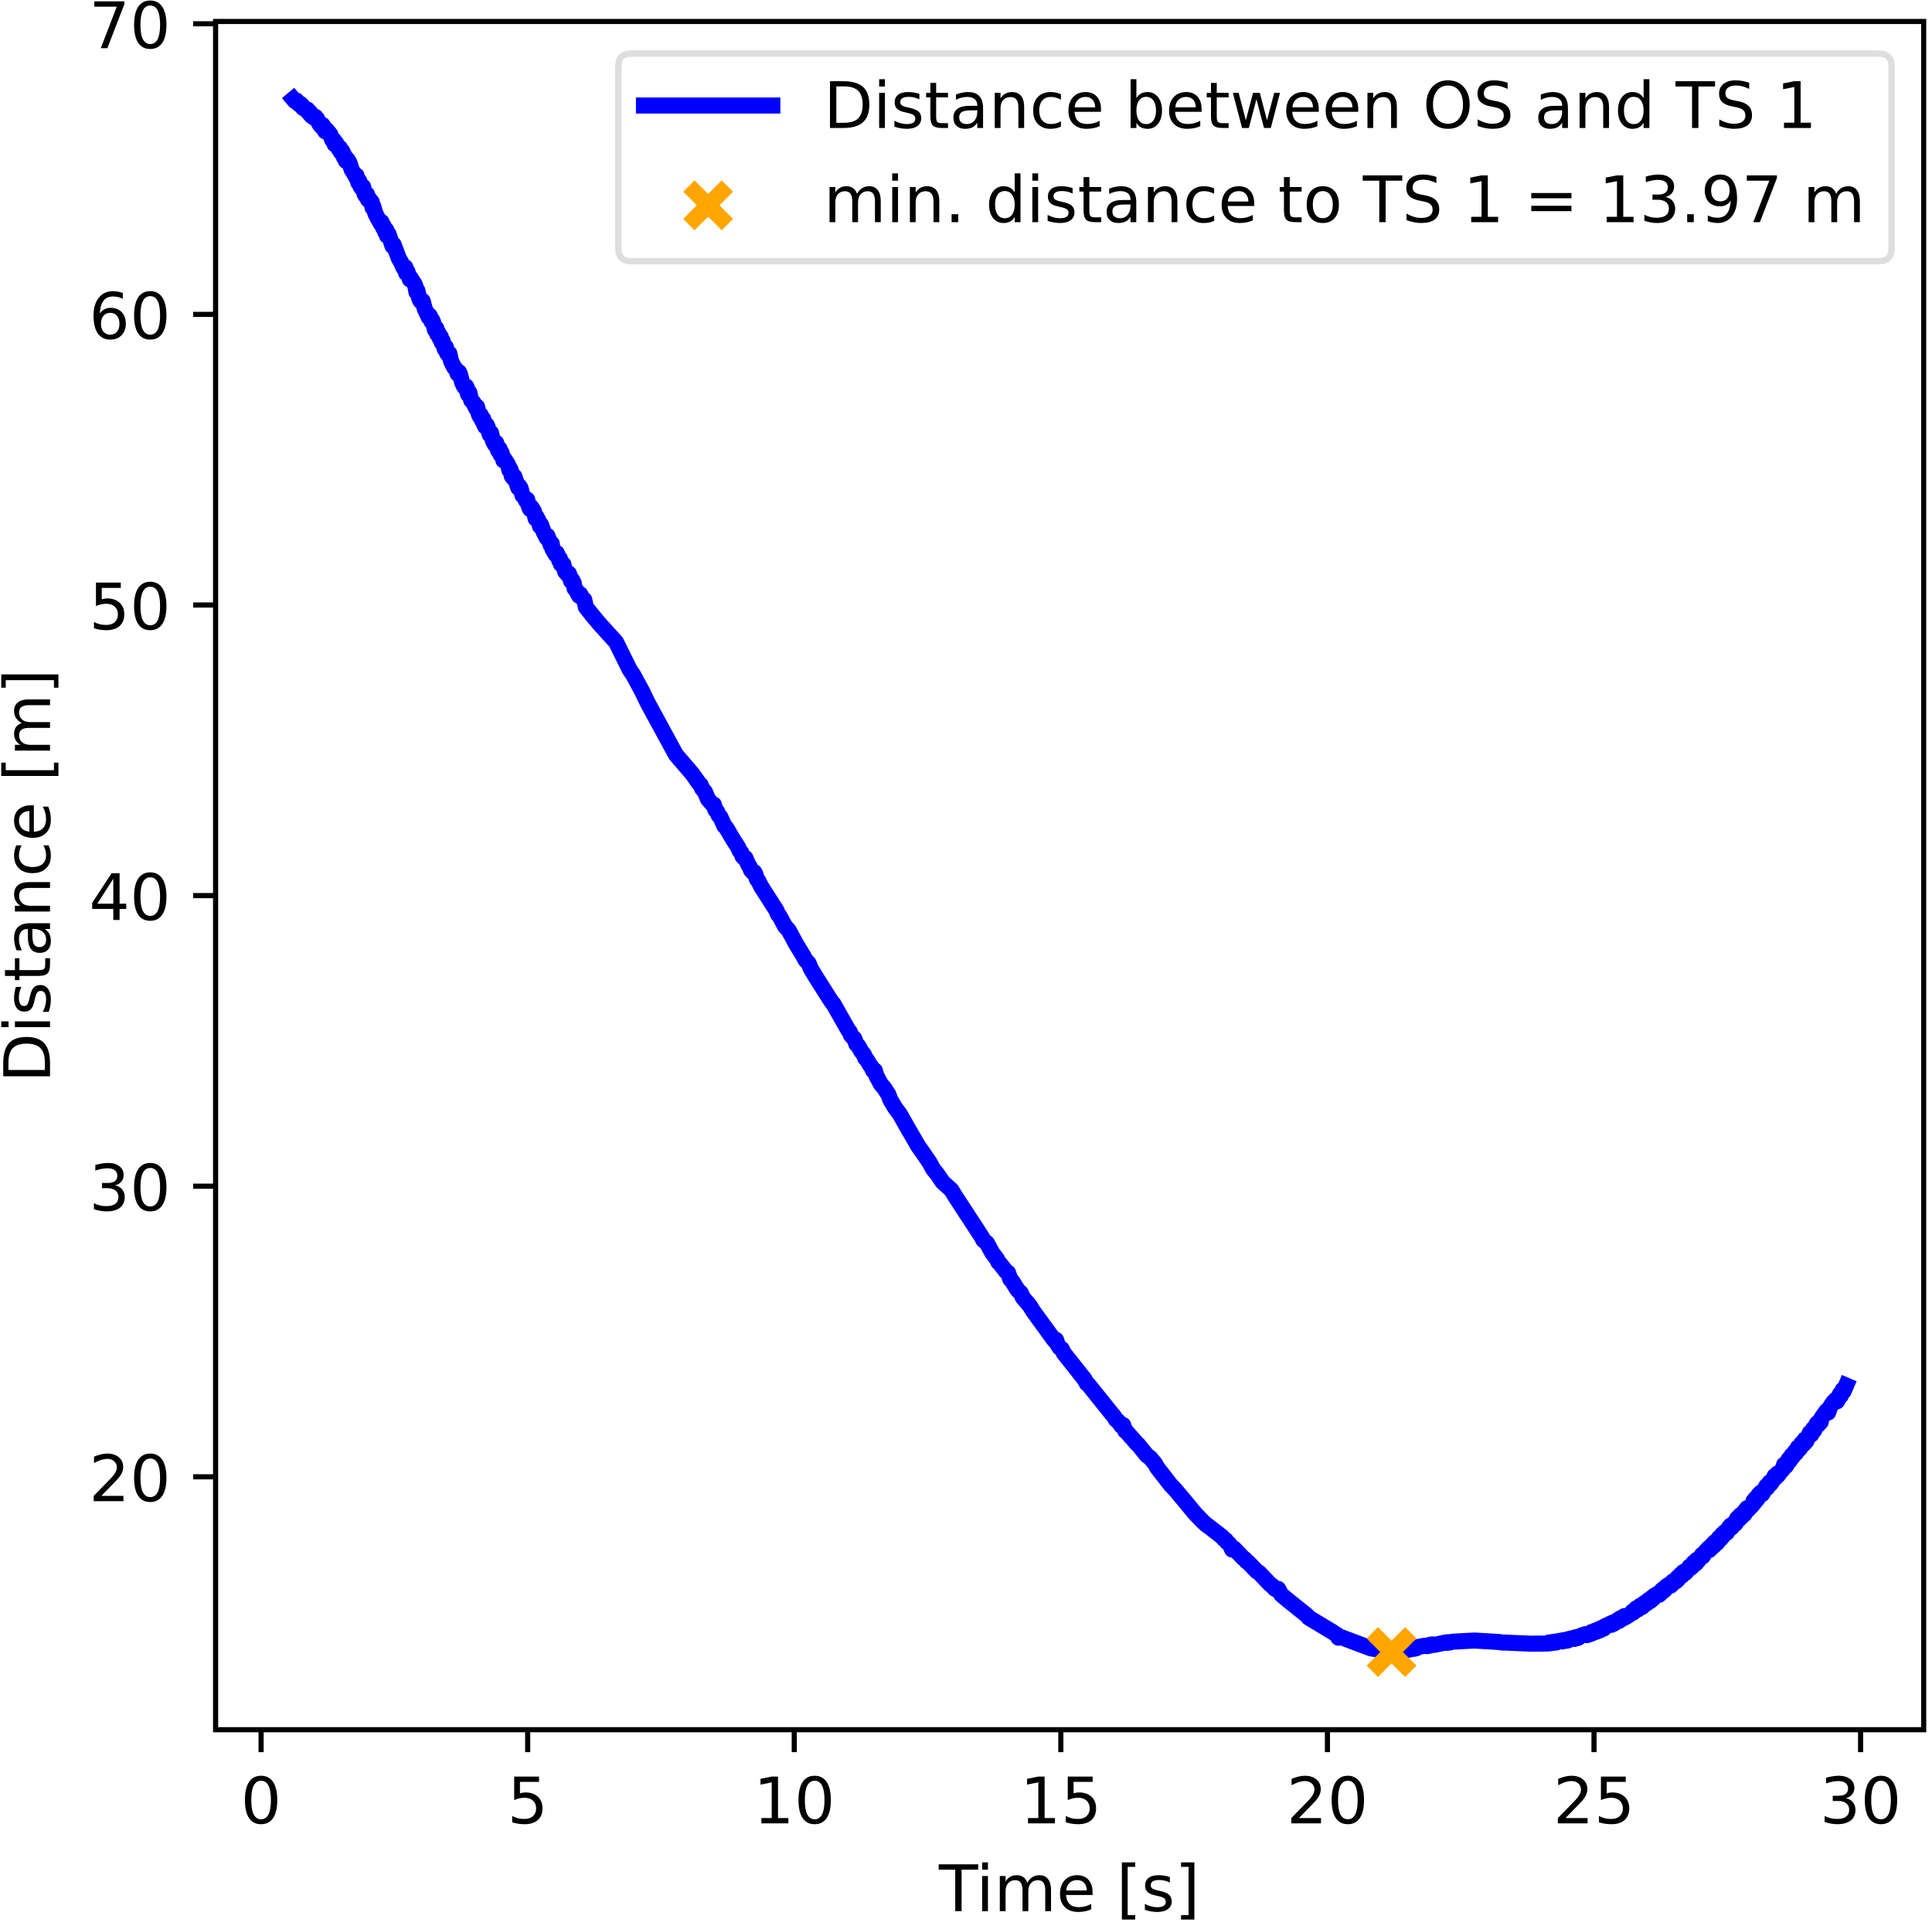 <svg xmlns="http://www.w3.org/2000/svg" xmlns:xlink="http://www.w3.org/1999/xlink" width="301pt" height="400" viewBox="0 0 301 300"><clipPath id="a"><path transform="matrix(1 0 0 -1 -7 307)" d="M0 0h313.903v314.292H0z"/></clipPath><g clip-path="url(#a)"><path d="M-7 307h313.903V-7.292H-7z" fill="#fff"/><path d="M33.59 269.456h266.113V3.344H33.59z" fill="#fff"/><path stroke-width=".8" stroke-linejoin="round" fill="none" stroke="#000" d="M40.678 269.456v3.5"/><symbol id="b"><path transform="matrix(.001 0 0 .001 -.066 .013)" d="M318 664c-51 0-89-25-115-75s-38-125-38-225 12-175 38-225 64-75 115-75 89 25 115 75c25 50 38 125 38 225s-13 175-38 225c-26 50-64 75-115 75zm0 78c81 0 143-33 187-97 43-65 65-159 65-281 0-123-22-217-65-281-44-64-106-96-188-96S173 19 130 83 66 241 66 364c0 122 21 216 64 281 43 64 106 97 188 97z"/></symbol><use xlink:href="#b" transform="matrix(10 0 0 -10 38.158 284.18)"/><path stroke-width=".8" stroke-linejoin="round" fill="none" stroke="#000" d="M82.21 269.456v3.5"/><symbol id="c"><path transform="matrix(.001 0 0 .001 -.077 .013)" d="M108 729h387v-83H198V467c14 5 29 9 43 11s29 4 43 4c81 0 145-23 193-67 48-45 72-105 72-181 0-79-25-140-74-183S357-13 269-13c-31 0-62 3-94 7-32 5-64 12-98 23v99c29-16 59-28 91-36 31-8 64-11 99-11 56 0 101 14 134 44 32 30 49 70 49 121 0 50-17 90-49 120-33 30-78 45-134 45-26 0-53-3-79-9s-53-15-80-27v366z"/></symbol><use xlink:href="#c" transform="matrix(10 0 0 -10 79.8 284.18)"/><path stroke-width=".8" stroke-linejoin="round" fill="none" stroke="#000" d="M123.743 269.456v3.5"/><symbol id="d"><path transform="translate(-.11) scale(.001)" d="M124 83h161v556l-175-35v90l174 35h99V83h161V0H124v83z"/></symbol><use xlink:href="#d" transform="matrix(10 0 0 -10 118.484 284.05)"/><use xlink:href="#b" transform="matrix(10 0 0 -10 124.404 284.18)"/><path stroke-width=".8" stroke-linejoin="round" fill="none" stroke="#000" d="M165.276 269.456v3.5"/><use xlink:href="#d" transform="matrix(10 0 0 -10 160.017 284.05)"/><use xlink:href="#c" transform="matrix(10 0 0 -10 166.047 284.18)"/><path stroke-width=".8" stroke-linejoin="round" fill="none" stroke="#000" d="M206.809 269.456v3.5"/><symbol id="e"><path transform="translate(-.073) scale(.001)" d="M192 83h344V0H73v83c37 38 88 90 153 156 64 65 105 107 122 126 32 35 54 65 66 90 12 24 19 49 19 73 0 38-14 70-41 94s-62 37-106 37c-31 0-64-6-98-16-34-11-71-27-110-49v100c40 16 77 28 111 36s66 12 95 12c75 0 135-19 180-57s68-88 68-151c0-30-6-59-17-85-11-27-31-59-61-95-8-10-34-37-78-82S271 164 192 83z"/></symbol><use xlink:href="#e" transform="matrix(10 0 0 -10 201.18 284.05)"/><use xlink:href="#b" transform="matrix(10 0 0 -10 207.47 284.18)"/><path stroke-width=".8" stroke-linejoin="round" fill="none" stroke="#000" d="M248.342 269.456v3.5"/><use xlink:href="#e" transform="matrix(10 0 0 -10 242.712 284.05)"/><use xlink:href="#c" transform="matrix(10 0 0 -10 249.112 284.18)"/><path stroke-width=".8" stroke-linejoin="round" fill="none" stroke="#000" d="M289.874 269.456v3.5"/><symbol id="f"><path transform="matrix(.001 0 0 .001 -.076 .013)" d="M406 393c47-10 84-31 110-63s40-72 40-118c0-72-25-128-74-167-50-39-120-58-211-58-31 0-63 3-95 9-32 5-66 14-100 26v95c27-16 57-28 90-36 32-8 66-12 102-12 62 0 109 12 141 36s49 60 49 107c0 42-15 76-45 100s-72 37-126 37h-85v81h89c48 0 85 9 111 29 26 19 39 47 39 84s-14 66-40 86c-27 20-65 30-114 30-27 0-56-3-87-9s-65-15-102-27v88c37 10 72 18 105 23 32 5 63 8 93 8 74 0 133-17 177-51s66-80 66-138c0-40-12-74-35-102s-56-48-98-58z"/></symbol><use xlink:href="#f" transform="matrix(10 0 0 -10 284.275 284.18)"/><use xlink:href="#b" transform="matrix(10 0 0 -10 290.535 284.18)"/><symbol id="g"><path transform="translate(.002) scale(.001)" d="M-2 729h616v-83H355V0h-99v646H-2v83z"/></symbol><symbol id="h"><path transform="translate(-.094) scale(.001)" d="M94 547h90V0H94v547zm0 213h90V646H94v114z"/></symbol><symbol id="i"><path transform="translate(-.091) scale(.001)" d="M520 442c22 40 49 69 80 89 31 19 68 29 111 29 56 0 100-20 131-60s47-97 47-170V0h-90v327c0 52-10 91-28 117-19 25-47 38-85 38-47 0-84-16-111-47s-40-73-40-126V0h-90v327c0 52-10 91-28 117-19 25-48 38-86 38-46 0-83-16-110-47s-40-73-40-126V0H91v547h90v-85c20 33 45 58 74 74 28 16 62 24 102 24s73-10 101-30 48-50 62-88z"/></symbol><symbol id="j"><path transform="matrix(.001 0 0 .001 -.055 .013)" d="M562 296v-44H149c4-62 22-110 56-142 33-32 79-48 139-48 34 0 68 4 100 12s65 21 97 39V28c-32-14-65-25-99-31s-69-10-103-10c-88 0-157 25-208 75S55 181 55 268c0 89 24 160 72 213 48 52 114 79 196 79 74 0 132-24 175-71 42-48 64-112 64-193zm-90 26c-1 49-15 88-41 118-27 29-63 44-107 44-50 0-90-15-120-43s-48-68-52-119h320z"/></symbol><symbol id="l"><path transform="matrix(.001 0 0 .001 -.086 .131)" d="M86 760h207v-70H176V-61h117v-70H86v891z"/></symbol><symbol id="m"><path transform="matrix(.001 0 0 .001 -.054 .013)" d="M443 531v-85c-26 12-52 22-79 29-28 6-56 10-85 10-45 0-79-7-101-21s-33-34-33-61c0-21 8-37 24-49s48-24 96-34l31-7c64-14 109-34 136-58 26-25 40-60 40-104 0-51-20-91-60-120-40-30-96-44-166-44-30 0-60 3-92 8S89 8 54 20v93c33-18 66-31 98-39 32-9 64-13 96-13 42 0 75 7 98 21 22 14 34 35 34 62 0 24-9 43-25 56s-52 26-108 38l-31 7c-56 12-97 30-121 54-25 24-37 57-37 100 0 51 18 91 54 119s88 42 156 42c33 0 64-3 94-8 29-5 56-12 81-21z"/></symbol><symbol id="n"><path transform="matrix(.001 0 0 .001 -.097 .131)" d="M304 760v-891H97v70h117v751H97v70h207z"/></symbol><use xlink:href="#g" transform="matrix(10 0 0 -10 146.244 297.722)"/><use xlink:href="#h" transform="matrix(10 0 0 -10 153.017 297.722)"/><use xlink:href="#i" transform="matrix(10 0 0 -10 155.767 297.722)"/><use xlink:href="#j" transform="matrix(10 0 0 -10 165.147 297.852)"/><use xlink:href="#k" transform="matrix(10 0 0 -10 170.747 297.722)"/><use xlink:href="#l" transform="matrix(10 0 0 -10 174.787 299.032)"/><use xlink:href="#m" transform="matrix(10 0 0 -10 178.367 297.852)"/><use xlink:href="#n" transform="matrix(10 0 0 -10 184.007 299.032)"/><path stroke-width=".8" stroke-linejoin="round" fill="none" stroke="#000" d="M33.59 230.062h-3.5"/><use xlink:href="#e" transform="matrix(10 0 0 -10 14.602 233.859)"/><use xlink:href="#b" transform="matrix(10 0 0 -10 20.892 233.989)"/><path stroke-width=".8" stroke-linejoin="round" fill="none" stroke="#000" d="M33.59 184.79h-3.5"/><use xlink:href="#f" transform="matrix(10 0 0 -10 14.632 188.717)"/><use xlink:href="#b" transform="matrix(10 0 0 -10 20.892 188.717)"/><path stroke-width=".8" stroke-linejoin="round" fill="none" stroke="#000" d="M33.59 139.519h-3.5"/><symbol id="o"><path transform="translate(-.049) scale(.001)" d="M378 643 129 254h249v389zm-26 86h124V254h104v-82H476V0h-98v172H49v95l303 462z"/></symbol><use xlink:href="#o" transform="matrix(10 0 0 -10 14.362 143.316)"/><use xlink:href="#b" transform="matrix(10 0 0 -10 20.892 143.446)"/><path stroke-width=".8" stroke-linejoin="round" fill="none" stroke="#000" d="M33.59 94.248h-3.5"/><use xlink:href="#c" transform="matrix(10 0 0 -10 14.642 98.175)"/><use xlink:href="#b" transform="matrix(10 0 0 -10 20.892 98.175)"/><path stroke-width=".8" stroke-linejoin="round" fill="none" stroke="#000" d="M33.59 48.976h-3.5"/><symbol id="p"><path transform="matrix(.001 0 0 .001 -.07 .013)" d="M330 404c-44 0-79-16-105-46s-39-72-39-124c0-53 13-95 39-125s61-45 105-45 79 15 105 45 39 72 39 125c0 52-13 94-39 124s-61 46-105 46zm196 309v-90c-25 12-50 21-75 27-26 6-51 9-75 9-66 0-116-22-150-66s-54-111-58-199c19 28 43 50 72 65s61 23 96 23c73 0 131-23 173-67s64-105 64-181c0-75-23-135-67-180S403-13 330-13c-84 0-149 32-193 96-45 64-67 158-67 281 0 115 27 207 82 275 54 68 128 103 220 103 24 0 49-3 75-7 25-5 51-12 79-22z"/></symbol><use xlink:href="#p" transform="matrix(10 0 0 -10 14.572 52.903)"/><use xlink:href="#b" transform="matrix(10 0 0 -10 20.892 52.903)"/><path stroke-width=".8" stroke-linejoin="round" fill="none" stroke="#000" d="M33.59 3.705h-3.5"/><symbol id="q"><path transform="translate(-.082) scale(.001)" d="M82 729h469v-42L286 0H183l249 646H82v83z"/></symbol><use xlink:href="#q" transform="matrix(10 0 0 -10 14.692 7.502)"/><use xlink:href="#b" transform="matrix(10 0 0 -10 20.892 7.632)"/><symbol id="r"><path transform="translate(-.098) scale(.001)" d="M197 648V81h119c100 0 174 22 221 68 46 46 70 118 70 216s-24 169-70 215c-47 45-121 68-221 68H197zm-99 81h203c141 0 245-30 311-88 66-59 99-151 99-276 0-126-34-218-100-277S441 0 301 0H98v729z"/></symbol><symbol id="s"><path transform="translate(-.027) scale(.001)" d="M183 702V547h185v-70H183V180c0-45 6-74 18-86 12-13 37-19 75-19h92V0h-92c-70 0-118 13-144 39s-39 73-39 141v297H27v70h66v155h90z"/></symbol><symbol id="t"><path transform="matrix(.001 0 0 .001 -.06 .013)" d="M343 275c-73 0-123-9-151-25-28-17-42-45-42-85 0-32 10-58 31-76 21-19 50-28 86-28 50 0 90 17 120 53 30 35 45 82 45 141v20h-89zm179 37V0h-90v83c-21-34-47-58-77-73s-68-23-112-23c-56 0-101 15-134 46s-49 73-49 126c0 61 20 107 62 139 41 31 102 47 184 47h126v9c0 41-14 73-41 96-27 22-65 34-114 34-32 0-62-4-92-12s-58-19-85-33v83c32 12 64 22 95 28s61 10 91 10c79 0 138-21 177-62s59-103 59-186z"/></symbol><symbol id="u"><path transform="translate(-.091) scale(.001)" d="M549 330V0h-90v327c0 52-11 90-31 116s-50 39-90 39c-49 0-87-16-115-47s-42-73-42-126V0H91v547h90v-85c21 32 46 57 76 73 29 16 63 25 101 25 62 0 110-20 142-59s49-96 49-171z"/></symbol><symbol id="v"><path transform="matrix(.001 0 0 .001 -.055 .013)" d="M488 526v-84c-26 14-51 24-77 31s-51 11-77 11c-58 0-104-19-136-56s-48-89-48-155c0-67 16-119 48-156s78-55 136-55c26 0 51 3 77 10s51 18 77 32V21C462 9 436 0 410-5c-27-5-56-8-86-8-82 0-148 25-196 77-49 51-73 121-73 209 0 89 24 159 73 210s116 77 202 77c28 0 55-3 81-9s52-14 77-25z"/></symbol><use xlink:href="#r" transform="matrix(0 -10 -10 0 7.794 167.67)"/><use xlink:href="#h" transform="matrix(0 -10 -10 0 7.794 160.01)"/><use xlink:href="#m" transform="matrix(0 -10 -10 0 7.924 157.63)"/><use xlink:href="#s" transform="matrix(0 -10 -10 0 7.794 152.69)"/><use xlink:href="#t" transform="matrix(0 -10 -10 0 7.924 148.44)"/><use xlink:href="#u" transform="matrix(0 -10 -10 0 7.794 142)"/><use xlink:href="#v" transform="matrix(0 -10 -10 0 7.924 136.02)"/><use xlink:href="#j" transform="matrix(0 -10 -10 0 7.924 130.52)"/><use xlink:href="#k" transform="matrix(0 -10 -10 0 7.794 124.92)"/><use xlink:href="#l" transform="matrix(0 -10 -10 0 9.104 120.88)"/><use xlink:href="#i" transform="matrix(0 -10 -10 0 7.794 116.93)"/><use xlink:href="#n" transform="matrix(0 -10 -10 0 9.104 107.13)"/><clipPath id="w"><path transform="matrix(1 0 0 -1 -7 307)" d="M40.59 37.544h266.113v266.112H40.59z"/></clipPath><g clip-path="url(#w)"><path stroke-width="2.5" stroke-linecap="square" stroke-linejoin="round" fill="none" stroke="#00f" d="m45.687 15.44.257.307.233-.091.282.454.125.128.15-.111.307.256.132.397.457.29.142.15.157-.139.266.608.158-.15.133.478.482.34.158-.162.29.347.316.722.307.385.216-.181.133.579.141-.186.133.598.258-.19.523.639.3.871.165.233.1-.2.133.677.224-.204.424.946.15-.208.182.717.183-.21.133.257.157.738.117-.214.166.75.25-.217.323.542.332 1.051.54.85.133.287.083-.226.283 1.096.157-.229.183.817.2.295.216-.232.224 1.126.183.3.199-.236.158.839.108-.238.473.607.108.85.108-.24.349 1.165.307.62.532.939.108-.247.24.876.109-.247.2.88.207-.248.1.884.249-.25.606 1.852.166-.252.83 2.192.375.65.282.652.191.326.166-.255.117.91.199-.256.382 1.238.1-.257.631.983.133.328.15.914.149-.258.29 1.244.15.328.283.329.108-.26.332 1.245.465.984.15.328.157-.261.275.917.09-.262.15.328.3 1.245.207-.263.15.917.14-.262.25.916.15-.263.157.916.142-.263.307 1.24.2-.263.165.914.25.324.116-.264.274 1.236.498.969.3.322.215.643.208-.267.158.321.316 1.227.282.637.257.318.108-.267.15.319.141.902.208-.267.29 1.218.325.316.456.948.133-.267.283 1.211.166.315.116-.267.233.894.158-.267.15.894.165.312.224-.267.15.312.324 1.202.208-.268.282 1.2.324.619.2-.268.29 1.194.233-.268.14.884.167-.269.29 1.19.117-.268.59.918.224.88.083-.27.15.306.133.878.24.304.158-.27.615 1.787.15-.27.199.303.324 1.176.299.301.299.602.124-.27.3 1.172.14.3.217-.27.382.6.274 1.165.141-.27.307.596.233.864.15-.27.423 1.16.457.89.141-.27.507 1.45.15-.27.124.86.515.883.133-.27.141.294.25.858.116-.27.15.857.323.293.067-.27.274 1.148.515.584.083-.27.307 1.145.125-.27.307.582.133.852.274.291.258.58.199.291.15-.27.307.579.324.29.24 1.137.914 1.152 1.188 1.434 2.6 2.863 2.11 4.266.573.851 1.38 2.547.813 1.698 4.436 8.155.947 1.117 1.204 1.392.465.557.98 1.39.283.277.216.556.457.556.465 1.113.723.834.19.007.233.826.283.278.224.555.274.278.623 1.387.283.277.647 1.11.499.83.714 1.106.233.553.257.276.183.554.24.277.217.006.482 1.1.199.274.208.55.257.276.233.005.158.275.257.82.233.274.398.825 2.443 3.82.199.546.25.273.88 1.642.531.547 1.18 2.187 1.163 1.912.274.547.515.546.332.82.656 1.096 2.077 3.286.531.82.25.275 2.326 4.103.232.273.2.545.531.546.3.82.29.274.457.819.432.546.207.548.266.274.482.824.224.274.233.548.282.004.241.817.731 1.35.474.533.68 1.053.275.777.756 1.27.747 1.003 1.28 2.266.448.76 1.163 2.011.714.991 1.03 1.512.557 1.02.615.76.855 1.251 1.362 1.24.607.994 4.112 6.297.249.495.581.496.806 1.494.747.986.225.488.257.244.956 1.213.29.177.35 1.023.257.239.888 1.43.499.474.315.707.806.941.366.47.423.7 3.323 4.565.25-.093.257.76.29.442.34.22.325.656 3.24 4.087.348.64.274.213 3.68 4.591.208.202.349.601.299.2.573.79.266-.133.332.917.258.194.49.582.531.58.482.577.233.191 1.379 1.705.523.374.448.556.324.372.291.564 2.093 2.694.731.763.914 1.1.615.717 1.453 1.775.831.878.507.52.573.515.482.342 1.952 1.519.265.332.283.165.208.329.24.164.266.33.274.642.316-.147 1.42 1.49.258.165.24.327.267.163 1.395 1.44.29.156.45.468 1.328 1.397.258.157.415.473.266.157.266-.12.49.891.88.752 3.082 2.465.3.367 3.895 2.343.374.274.19.09.184.426.174-.17 4.884 1.829 3.232.566 1.196-.105.739-.118.174-.202.15.148.166-.199.15.142.15-.03.149-.193.15.133.232-.19.183.127.431-.096.308-.208.963-.18.333.066.39-.062.1-.15.14.089.192-.144.407.057 1.753-.369.216.063.1-.103.365.04.357-.111 3.156-.175.449.002 2.741.16 1.014.068.29.072.582.007 3.979.173 2.633-.026.158-.162.133.128.315-.038.15-.175.158.133.166-.182.232.137.316-.216.29-.059.341.113.166-.208.39.114.192-.218.133.15.15-.225.697-.163.141.156.158-.245.174-.046.167.159.132-.046.333-.309.814-.27.174.166.532-.174.158-.294.14.172.142-.063.216-.303.158.174.15-.067.232-.312.158.176.158-.319.15.178.174-.325.132.18.167-.074.14-.334.516-.239.324-.163.15.187.215-.356.15.187.158-.087.407-.455.14-.092.142.19.141-.376.166-.095.142.192.398-.483.141.196.781-.504.34-.407.059.199.141-.104.316-.524.141-.11.208.202.315-.538.241.203.166-.113.142-.435.332-.233.133.207.324-.565.207.21.15-.121.158-.454.141.21.166-.458.64-.378.133.215.157-.127.283-.603.158.217.166-.479.15.218.157-.483.582-.404.166.222.15-.136.174-.497.116.224.407-.277.158-.505.141.226.141-.51.308-.287.15.227.149-.518.232-.146.158.229.15-.147.49-.826.133.231.357-.302.141-.538.174-.154.233.232.091-.543.142.234.166-.156.523-.867.141.235.374-.717.457-.489.166.238.2-.567.132.239.191-.57.183.239.141-.574.208.24.208-.167.24-.748.167.242.174-.17.15-.585.157.242.2-.588.274-.174.091.244.117-.174.182-.595.108.245.183-.597.224.245.457-.778.083.246.117-.178.124-.607.175-.18.182.247.166-.61.208.248.233-.613.157.249.142-.183.15-.618.165-.185.133.25.715-.745.157-.627.142.252.157-.63.15.252.166-.189.166-.633.382-.383.2.253.216-.384.407-.835.14.254.366-.839.133.255.291-.391.366-.848.14.256.283-.652.116.256.416-.597.232-.2.3-.861.249.258.15-.202.29-.867.141.259.15-.203.174-.667.15.259.39-.875.15.26.29-.88.224.26.167-.206.157-.676.225-.208.174.26.141-.678.233.261.548-1.31.241.261.29-.894.15.262.316-.898.141-.213.15.263.299-.69.091.263.166-.691.764-1.079.241.264.333-.914.448-.654.399-.438.2.264.14-.22.316-.924.133.264.307-.927.125.265.399-.932"/></g><clipPath id="x"><path transform="matrix(1 0 0 -1 -7 307)" d="M40.59 37.544h266.113v266.112H40.59z"/></clipPath><g clip-path="url(#x)"><path d="m213.802 260.36 6-6m-6 0 6 6" fill="orange"/><path stroke-width="2.5" stroke-linejoin="round" fill="none" stroke="orange" d="m213.802 260.36 6-6m-6 0 6 6"/></g><path stroke-width=".8" stroke-linecap="square" stroke-miterlimit="10" fill="none" stroke="#000" d="M33.59 269.456V3.344M299.703 269.456V3.344M33.59 269.456h266.113M33.59 3.344h266.113"/><path d="M98.328 40.688h194.375c1.333 0 2-.667 2-2V10.344c0-1.333-.667-2-2-2H98.328c-1.334 0-2 .667-2 2v28.344c0 1.333.666 2 2 2z" fill="#fff" fill-opacity=".8"/><path stroke-miterlimit="10" fill="none" stroke="#d5d6d5" stroke-opacity=".8" d="M98.328 40.688h194.375c1.333 0 2-.667 2-2V10.344c0-1.333-.667-2-2-2H98.328c-1.334 0-2 .667-2 2v28.344c0 1.333.666 2 2 2z"/><path stroke-width="2.5" stroke-linecap="square" stroke-linejoin="round" fill="none" stroke="#00f" d="M100.328 16.438h20"/><symbol id="y"><path transform="matrix(.001 0 0 .001 -.091 .013)" d="M487 273c0 66-14 117-41 155-28 38-65 57-112 57-48 0-85-19-112-57-28-38-41-89-41-155s13-118 41-156c27-38 64-56 112-56 47 0 84 18 112 56 27 38 41 90 41 156zM181 464c18 32 42 56 71 72s64 24 104 24c66 0 120-27 162-79 41-53 62-122 62-208s-21-156-62-208c-42-52-96-78-162-78-40 0-75 8-104 23s-53 39-71 72V0H91v760h90V464z"/></symbol><symbol id="z"><path transform="translate(-.042) scale(.001)" d="M42 547h90l112-427 112 427h106l112-427 112 427h90L633 0H527L409 448 291 0H185L42 547z"/></symbol><symbol id="A"><path transform="matrix(.001 0 0 .001 -.056 .013)" d="M394 662c-72 0-129-27-171-80-42-54-63-126-63-218s21-165 63-218c42-54 99-80 171-80 71 0 128 26 170 80 42 53 63 126 63 218s-21 164-63 218c-42 53-99 80-170 80zm0 80c102 0 183-35 245-103 61-68 92-160 92-275 0-116-31-207-92-275C577 21 496-13 394-13 291-13 209 21 148 89c-62 68-92 159-92 275 0 115 30 207 92 275 61 68 143 103 246 103z"/></symbol><symbol id="B"><path transform="matrix(.001 0 0 .001 -.066 .013)" d="M535 705v-96c-38 18-73 31-106 40-34 8-66 13-96 13-54 0-96-11-125-31-29-21-43-51-43-89 0-32 9-57 29-73 19-17 56-30 110-40l60-12c73-14 127-39 162-74 35-36 53-83 53-142 0-71-24-124-71-160-48-36-117-54-208-54-35 0-72 4-111 11S110 16 69 32v102c40-23 79-40 117-51 38-12 76-17 114-17 56 0 99 11 130 33 30 22 46 53 46 95 0 36-11 64-33 84s-58 35-108 45l-60 12c-74 14-127 37-160 69-33 31-49 74-49 130 0 64 22 115 68 152 45 37 108 56 188 56 34 0 68-3 104-9 35-6 71-16 109-28z"/></symbol><symbol id="C"><path transform="matrix(.001 0 0 .001 -.055 .013)" d="M454 464v296h90V0h-90v82c-19-33-43-57-72-72s-63-23-103-23c-66 0-120 26-162 78S55 187 55 273s20 155 62 208c42 52 96 79 162 79 40 0 74-8 103-24s53-40 72-72zM148 273c0-66 13-118 40-156s64-56 112-56 85 18 113 56c27 38 41 90 41 156s-14 117-41 155c-28 38-65 57-113 57s-85-19-112-57-40-89-40-155z"/></symbol><use xlink:href="#r" transform="matrix(10 0 0 -10 129.308 19.938)"/><use xlink:href="#h" transform="matrix(10 0 0 -10 136.968 19.938)"/><use xlink:href="#m" transform="matrix(10 0 0 -10 139.348 20.068)"/><use xlink:href="#s" transform="matrix(10 0 0 -10 144.288 19.938)"/><use xlink:href="#t" transform="matrix(10 0 0 -10 148.538 20.068)"/><use xlink:href="#u" transform="matrix(10 0 0 -10 154.978 19.938)"/><use xlink:href="#v" transform="matrix(10 0 0 -10 160.958 20.068)"/><use xlink:href="#j" transform="matrix(10 0 0 -10 166.458 20.068)"/><use xlink:href="#k" transform="matrix(10 0 0 -10 172.058 19.938)"/><use xlink:href="#y" transform="matrix(10 0 0 -10 176.148 20.068)"/><use xlink:href="#j" transform="matrix(10 0 0 -10 182.138 20.068)"/><use xlink:href="#s" transform="matrix(10 0 0 -10 188.008 19.938)"/><use xlink:href="#z" transform="matrix(10 0 0 -10 192.078 19.938)"/><use xlink:href="#j" transform="matrix(10 0 0 -10 200.388 20.068)"/><use xlink:href="#j" transform="matrix(10 0 0 -10 206.538 20.068)"/><use xlink:href="#u" transform="matrix(10 0 0 -10 213.048 19.938)"/><use xlink:href="#k" transform="matrix(10 0 0 -10 218.478 19.938)"/><use xlink:href="#A" transform="matrix(10 0 0 -10 222.218 20.068)"/><use xlink:href="#B" transform="matrix(10 0 0 -10 230.188 20.068)"/><use xlink:href="#k" transform="matrix(10 0 0 -10 235.878 19.938)"/><use xlink:href="#t" transform="matrix(10 0 0 -10 239.658 20.068)"/><use xlink:href="#u" transform="matrix(10 0 0 -10 246.098 19.938)"/><use xlink:href="#C" transform="matrix(10 0 0 -10 252.078 20.068)"/><use xlink:href="#k" transform="matrix(10 0 0 -10 257.878 19.938)"/><use xlink:href="#g" transform="matrix(10 0 0 -10 261.038 19.938)"/><use xlink:href="#B" transform="matrix(10 0 0 -10 267.828 20.068)"/><use xlink:href="#k" transform="matrix(10 0 0 -10 273.518 19.938)"/><use xlink:href="#d" transform="matrix(10 0 0 -10 277.798 19.938)"/><path d="m107.328 34.985 6-6m-6 0 6 6" fill="orange"/><path stroke-width="2.5" stroke-linejoin="round" fill="none" stroke="orange" d="m107.328 34.985 6-6m-6 0 6 6"/><symbol id="D"><path transform="translate(-.107) scale(.001)" d="M107 124h103V0H107v124z"/></symbol><symbol id="E"><path transform="matrix(.001 0 0 .001 -.055 .013)" d="M306 484c-48 0-86-19-114-57s-42-89-42-154c0-66 13-117 41-155s66-56 115-56c48 0 86 18 114 56s42 89 42 155c0 64-14 116-42 154s-66 57-114 57zm0 76c78 0 139-26 184-76 44-51 67-121 67-211s-23-160-67-210c-45-51-106-76-184-76-79 0-141 25-185 76-44 50-66 120-66 210s22 160 66 211c44 50 106 76 185 76z"/></symbol><symbol id="F"><path transform="matrix(.001 0 0 .001 -.106 -.172)" d="M106 454h626v-82H106v82zm0-199h626v-83H106v83z"/></symbol><symbol id="G"><path transform="matrix(.001 0 0 .001 -.063 .013)" d="M110 15v90c24-12 49-21 75-27 25-6 50-9 75-9 64 0 114 21 148 65s54 110 60 200c-20-28-44-50-72-65-29-15-61-22-96-22-74 0-132 22-174 66S63 417 63 494c0 74 22 134 66 180 44 45 103 68 177 68 84 0 149-33 193-97 44-65 67-159 67-281 0-116-28-207-82-275C429 21 356-13 264-13c-25 0-50 3-75 7-26 4-52 11-79 21zm196 309c44 0 79 15 105 45s39 72 39 125c0 52-13 94-39 124s-61 46-105 46-79-16-105-46-39-72-39-124c0-53 13-95 39-125s61-45 105-45z"/></symbol><use xlink:href="#i" transform="matrix(10 0 0 -10 129.238 34.61)"/><use xlink:href="#h" transform="matrix(10 0 0 -10 139.008 34.61)"/><use xlink:href="#u" transform="matrix(10 0 0 -10 141.758 34.61)"/><use xlink:href="#D" transform="matrix(10 0 0 -10 148.258 34.61)"/><use xlink:href="#k" transform="matrix(10 0 0 -10 150.368 34.61)"/><use xlink:href="#C" transform="matrix(10 0 0 -10 154.098 34.74)"/><use xlink:href="#h" transform="matrix(10 0 0 -10 160.838 34.61)"/><use xlink:href="#m" transform="matrix(10 0 0 -10 163.218 34.74)"/><use xlink:href="#s" transform="matrix(10 0 0 -10 168.158 34.61)"/><use xlink:href="#t" transform="matrix(10 0 0 -10 172.408 34.74)"/><use xlink:href="#u" transform="matrix(10 0 0 -10 178.848 34.61)"/><use xlink:href="#v" transform="matrix(10 0 0 -10 184.828 34.74)"/><use xlink:href="#j" transform="matrix(10 0 0 -10 190.328 34.74)"/><use xlink:href="#k" transform="matrix(10 0 0 -10 195.928 34.61)"/><use xlink:href="#s" transform="matrix(10 0 0 -10 199.378 34.61)"/><use xlink:href="#E" transform="matrix(10 0 0 -10 203.578 34.74)"/><use xlink:href="#k" transform="matrix(10 0 0 -10 209.148 34.61)"/><use xlink:href="#g" transform="matrix(10 0 0 -10 212.308 34.61)"/><use xlink:href="#B" transform="matrix(10 0 0 -10 219.098 34.74)"/><use xlink:href="#k" transform="matrix(10 0 0 -10 224.788 34.61)"/><use xlink:href="#d" transform="matrix(10 0 0 -10 229.068 34.61)"/><use xlink:href="#k" transform="matrix(10 0 0 -10 234.328 34.61)"/><use xlink:href="#F" transform="matrix(10 0 0 -10 238.568 32.89)"/><use xlink:href="#k" transform="matrix(10 0 0 -10 245.888 34.61)"/><use xlink:href="#d" transform="matrix(10 0 0 -10 250.168 34.61)"/><use xlink:href="#f" transform="matrix(10 0 0 -10 256.188 34.74)"/><use xlink:href="#D" transform="matrix(10 0 0 -10 262.858 34.61)"/><use xlink:href="#G" transform="matrix(10 0 0 -10 265.598 34.74)"/><use xlink:href="#q" transform="matrix(10 0 0 -10 272.148 34.61)"/><use xlink:href="#k" transform="matrix(10 0 0 -10 277.688 34.61)"/><use xlink:href="#i" transform="matrix(10 0 0 -10 281.778 34.61)"/></g></svg>
